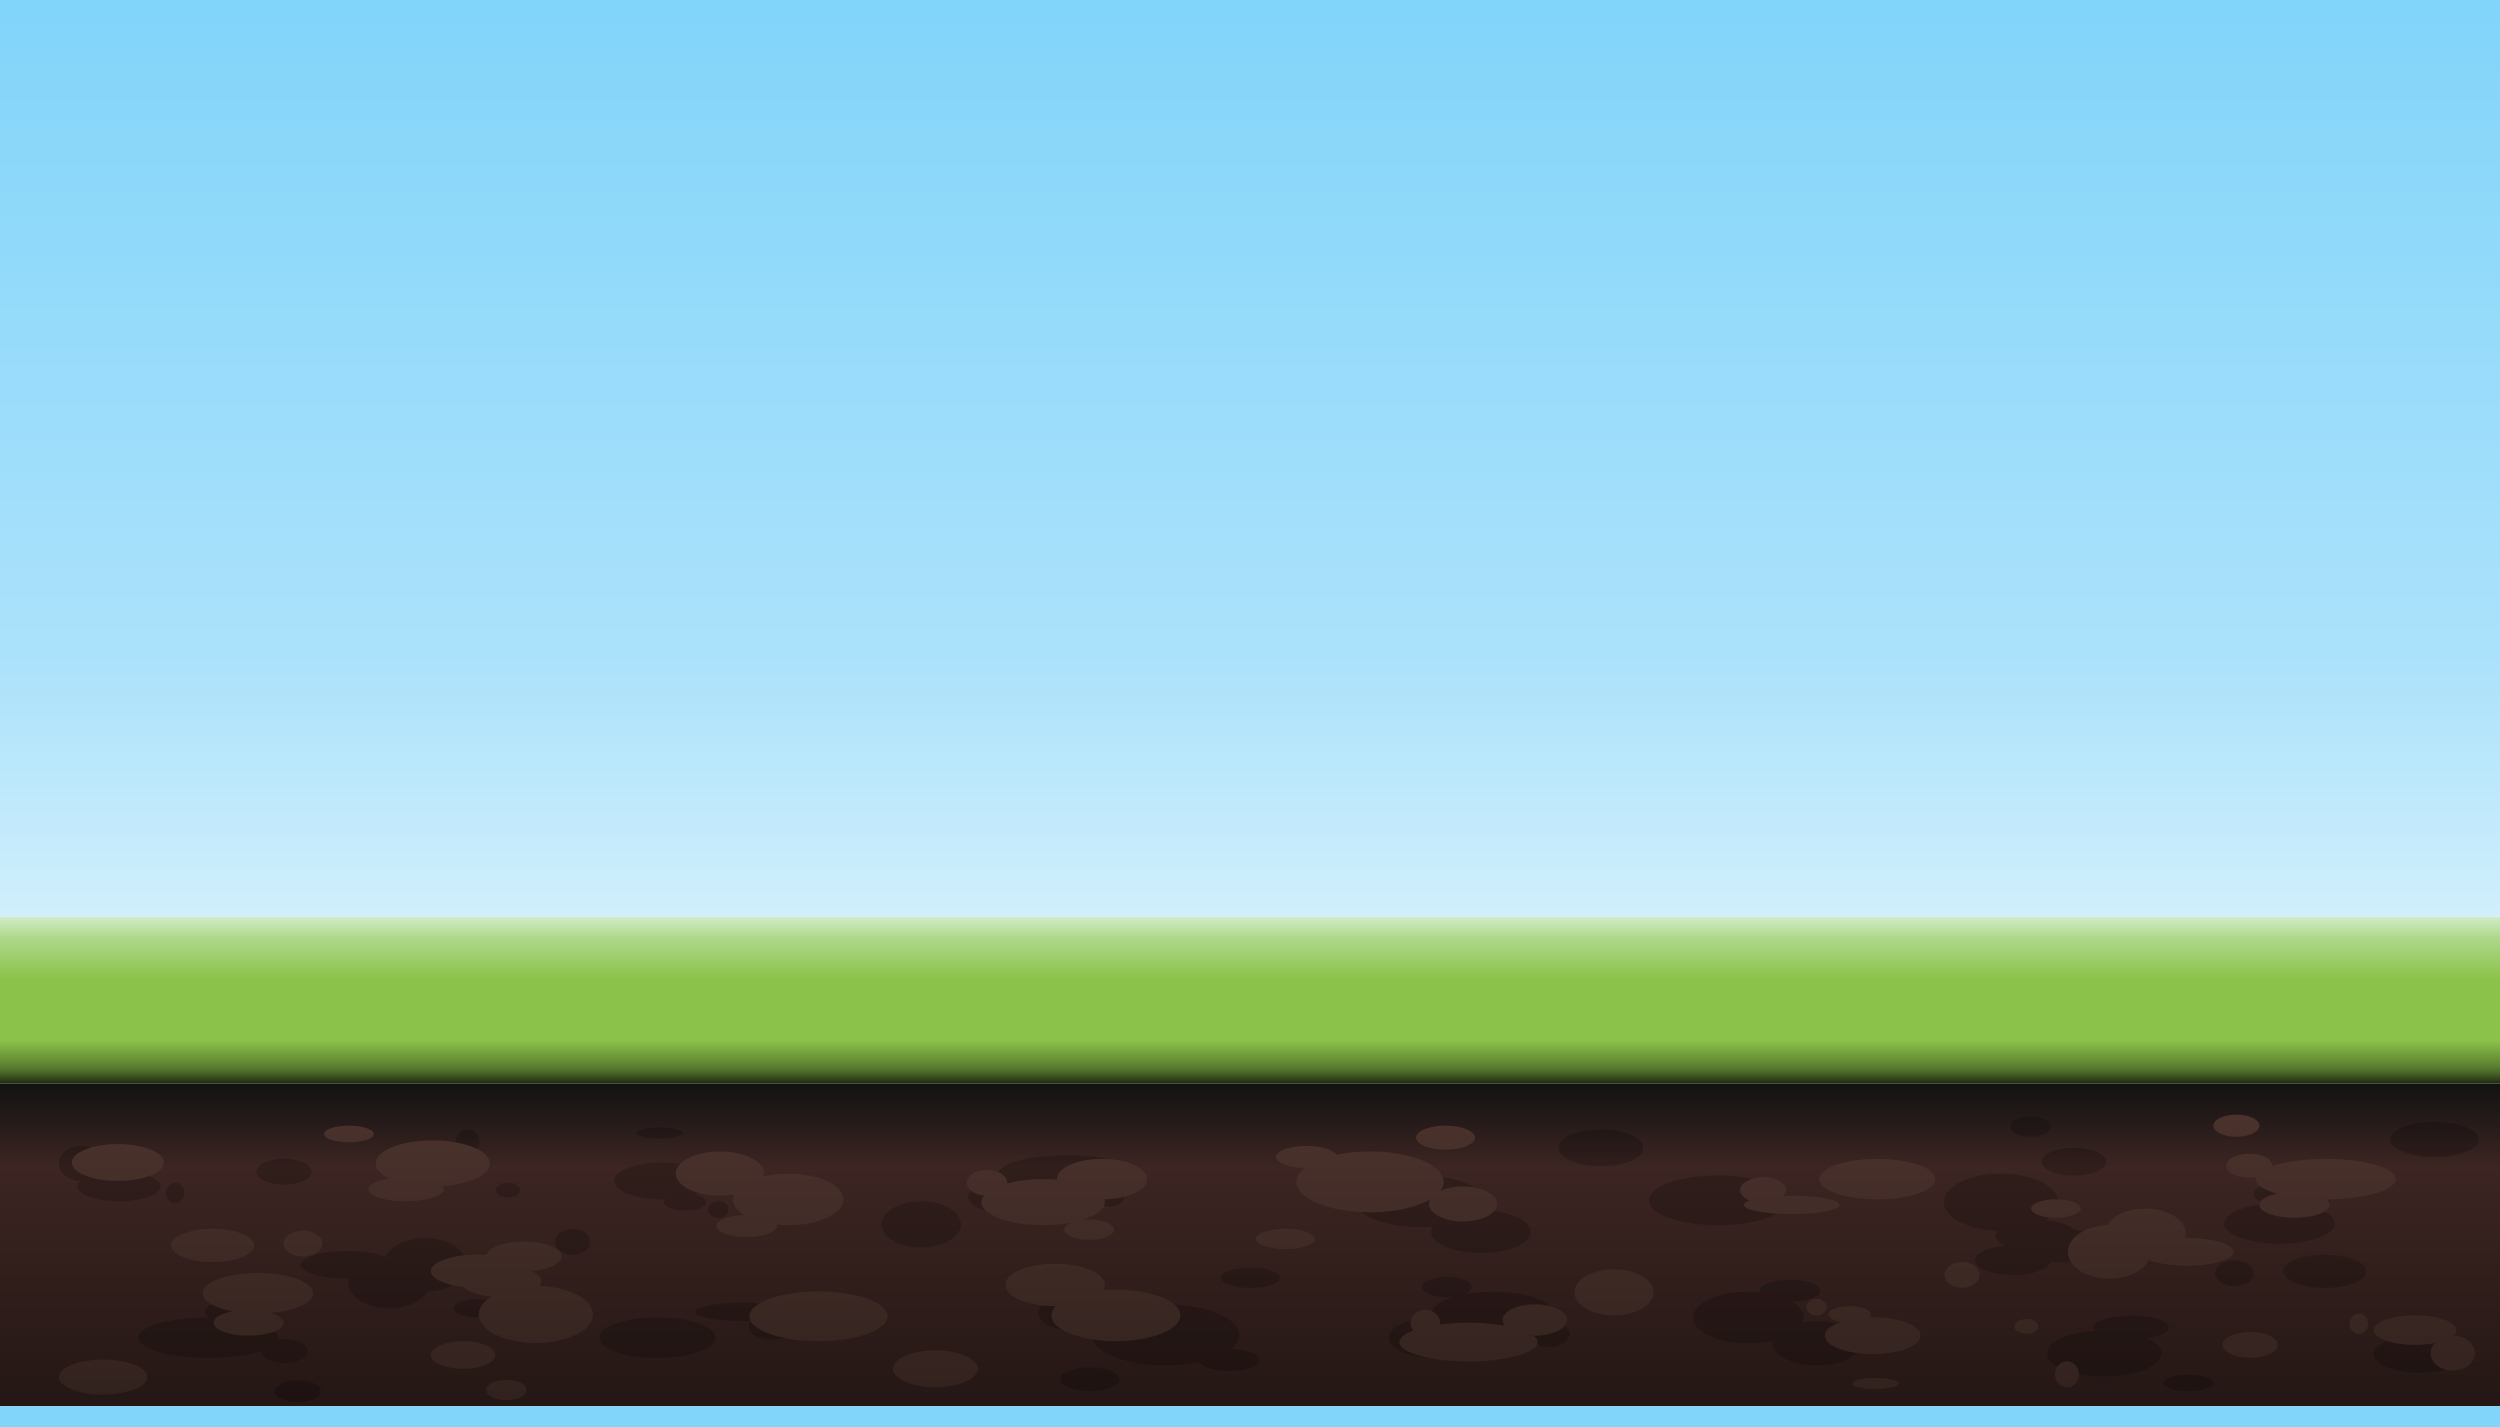 <?xml version="1.0" encoding="UTF-8" standalone="no"?>
<!-- Created with Inkscape (http://www.inkscape.org/) -->

<svg
   xmlns:dc="http://purl.org/dc/elements/1.1/"
   xmlns:cc="http://creativecommons.org/ns#"
   xmlns:rdf="http://www.w3.org/1999/02/22-rdf-syntax-ns#"
   xmlns:svg="http://www.w3.org/2000/svg"
   xmlns="http://www.w3.org/2000/svg"
   xmlns:xlink="http://www.w3.org/1999/xlink"
   xmlns:sodipodi="http://sodipodi.sourceforge.net/DTD/sodipodi-0.dtd"
   xmlns:inkscape="http://www.inkscape.org/namespaces/inkscape"
   width="1920"
   height="1096"
   viewBox="0 0 508 289.983"
   version="1.1"
   id="svg8"
   inkscape:version="0.92.2 2405546, 2018-03-11"
   sodipodi:docname="ground.svg">
  <defs
     id="defs2">
    <linearGradient
       inkscape:collect="always"
       id="linearGradient9805">
      <stop
         style="stop-color:#4e342e;stop-opacity:1;"
         offset="0"
         id="stop9801" />
      <stop
         style="stop-color:#32221e;stop-opacity:1"
         offset="1"
         id="stop9803" />
    </linearGradient>
    <linearGradient
       inkscape:collect="always"
       id="linearGradient4711">
      <stop
         style="stop-color:#81d4fa;stop-opacity:1;"
         offset="0"
         id="stop4707" />
      <stop
         id="stop14697"
         offset="0.727"
         style="stop-color:#ace2fb;stop-opacity:1;" />
      <stop
         style="stop-color:#d0effc;stop-opacity:1"
         offset="1"
         id="stop4709" />
    </linearGradient>
    <linearGradient
       inkscape:collect="always"
       id="linearGradient4697">
      <stop
         style="stop-color:#d1edc8;stop-opacity:1"
         offset="0"
         id="stop4693" />
      <stop
         id="stop5268"
         offset="0.125"
         style="stop-color:#afd88b;stop-opacity:1;" />
      <stop
         id="stop4703"
         offset="0.375"
         style="stop-color:#8bc34a;stop-opacity:1;" />
      <stop
         id="stop4701"
         offset="0.741"
         style="stop-color:#8bc34a;stop-opacity:1;" />
      <stop
         style="stop-color:#5a7e30;stop-opacity:1;"
         offset="0.902"
         id="stop7453" />
      <stop
         id="stop7455"
         offset="0.943"
         style="stop-color:#466125;stop-opacity:1;" />
      <stop
         style="stop-color:#202b11;stop-opacity:1"
         offset="1"
         id="stop4695" />
    </linearGradient>
    <linearGradient
       inkscape:collect="always"
       id="linearGradient4648">
      <stop
         style="stop-color:#121212;stop-opacity:1"
         offset="0"
         id="stop4644" />
      <stop
         id="stop5266"
         offset="0.25"
         style="stop-color:#3c2522;stop-opacity:1;" />
      <stop
         style="stop-color:#231614;stop-opacity:1"
         offset="1"
         id="stop4646" />
    </linearGradient>
    <linearGradient
       inkscape:collect="always"
       xlink:href="#linearGradient4648"
       id="linearGradient4650"
       x1="237.067"
       y1="229.267"
       x2="237.067"
       y2="297"
       gradientUnits="userSpaceOnUse"
       gradientTransform="translate(0,2.117)" />
    <linearGradient
       inkscape:collect="always"
       xlink:href="#linearGradient4697"
       id="linearGradient4699"
       x1="254"
       y1="195.4"
       x2="254"
       y2="229.267"
       gradientUnits="userSpaceOnUse"
       gradientTransform="translate(0,2.117)" />
    <linearGradient
       inkscape:collect="always"
       xlink:href="#linearGradient4711"
       id="linearGradient4713"
       x1="237.067"
       y1="9.133"
       x2="237.067"
       y2="195.4"
       gradientUnits="userSpaceOnUse"
       gradientTransform="translate(0,2.117)" />
    <linearGradient
       inkscape:collect="always"
       xlink:href="#linearGradient9805"
       id="linearGradient9807"
       x1="237.067"
       y1="231.383"
       x2="237.067"
       y2="294.883"
       gradientUnits="userSpaceOnUse" />
  </defs>
  <sodipodi:namedview
     id="base"
     pagecolor="#ffffff"
     bordercolor="#666666"
     borderopacity="1.0"
     inkscape:pageopacity="0.0"
     inkscape:pageshadow="2"
     inkscape:zoom="0.35355339"
     inkscape:cx="614.45779"
     inkscape:cy="130.66362"
     inkscape:document-units="mm"
     inkscape:current-layer="layer1"
     showgrid="true"
     units="px"
     inkscape:window-width="1916"
     inkscape:window-height="1160"
     inkscape:window-x="0"
     inkscape:window-y="38"
     inkscape:window-maximized="0"
     inkscape:snap-page="false"
     inkscape:snap-global="true"
     fit-margin-top="0"
     fit-margin-left="0"
     fit-margin-right="0"
     fit-margin-bottom="0">
    <inkscape:grid
       type="xygrid"
       id="grid4485"
       empspacing="8"
       spacingx="4.233"
       spacingy="4.233"
       originy="19.05"
       originx="0" />
  </sodipodi:namedview>
  <g
     inkscape:label="Layer 1"
     inkscape:groupmode="layer"
     id="layer1"
     transform="translate(0,-11.25)">
    <rect
       style="opacity:1;fill:url(#linearGradient4650);fill-opacity:1;stroke:none;stroke-width:1.058;stroke-linecap:round;stroke-linejoin:miter;stroke-miterlimit:2;stroke-dasharray:none;stroke-dashoffset:1;stroke-opacity:0.97"
       id="rect4516"
       width="508"
       height="65.617"
       x="0"
       y="231.383" />
    <path
       style="opacity:0.2;fill:#000000;fill-opacity:1;stroke:none;stroke-width:3.999;stroke-linecap:round;stroke-linejoin:miter;stroke-miterlimit:2;stroke-dasharray:none;stroke-dashoffset:1;stroke-opacity:0.97"
       d="m 1557.049,856.068 a 15.556,7.778 0 0 0 -15.557,7.779 15.556,7.778 0 0 0 15.557,7.777 15.556,7.778 0 0 0 15.557,-7.777 15.556,7.778 0 0 0 -15.557,-7.779 z m 309.713,4.244 a 33.941,13.435 0 0 0 -33.941,13.434 33.941,13.435 0 0 0 33.941,13.436 33.941,13.435 0 0 0 33.941,-13.436 33.941,13.435 0 0 0 -33.941,-13.434 z m -1361.18,4.242 a 17.678,4.243 0 0 0 -17.678,4.242 17.678,4.243 0 0 0 17.678,4.242 17.678,4.243 0 0 0 17.678,-4.242 17.678,4.243 0 0 0 -17.678,-4.242 z m -147.078,1.414 a 9.192,9.899 0 0 0 -9.193,9.898 9.192,9.899 0 0 0 9.193,9.9 9.192,9.899 0 0 0 9.191,-9.9 9.192,9.899 0 0 0 -9.191,-9.898 z m 869.033,0 a 32.527,14.142 0 0 0 -32.527,14.143 32.527,14.142 0 0 0 32.527,14.141 32.527,14.142 0 0 0 32.527,-14.141 32.527,14.142 0 0 0 -32.527,-14.143 z M 62.225,878.697 a 16.971,13.435 0 0 0 -16.971,13.434 16.971,13.435 0 0 0 16.506,13.418 31.82,11.314 0 0 0 -2.363,4.26 31.82,11.314 0 0 0 31.82,11.314 31.82,11.314 0 0 0 31.82,-11.314 31.82,11.314 0 0 0 -31.82,-11.312 31.82,11.314 0 0 0 -15.131,1.373 16.971,13.435 0 0 0 3.109,-7.738 16.971,13.435 0 0 0 -16.971,-13.434 z m 1528.059,1.414 a 24.749,10.607 0 0 0 -24.748,10.605 24.749,10.607 0 0 0 24.748,10.607 24.749,10.607 0 0 0 24.748,-10.607 24.749,10.607 0 0 0 -24.748,-10.605 z m -772.16,5.656 a 53.033,14.849 0 0 0 -53.033,14.85 53.033,14.849 0 0 0 3.121,4.975 24.749,12.021 0 0 0 -1,-0.025 24.749,12.021 0 0 0 -24.748,12.021 24.749,12.021 0 0 0 24.748,12.02 24.749,12.021 0 0 0 24.748,-12.02 24.749,12.021 0 0 0 -1.682,-4.355 53.033,14.849 0 0 0 27.846,2.234 53.033,14.849 0 0 0 22.041,-1.365 11.314,9.899 0 0 0 -0.121,1.365 11.314,9.899 0 0 0 11.314,9.898 11.314,9.899 0 0 0 11.312,-9.898 11.314,9.899 0 0 0 -2.26,-5.92 53.033,14.849 0 0 0 10.746,-8.93 53.033,14.849 0 0 0 -53.033,-14.85 z m -600.334,2.828 a 21.213,9.899 0 0 0 -21.213,9.9 21.213,9.899 0 0 0 21.213,9.898 21.213,9.899 0 0 0 21.213,-9.898 21.213,9.899 0 0 0 -21.213,-9.9 z m 289.914,2.828 a 36.77,14.142 0 0 0 -36.77,14.143 36.77,14.142 0 0 0 36.77,14.143 36.77,14.142 0 0 0 2.395,-0.033 16.263,6.364 0 0 0 -0.98,2.154 16.263,6.364 0 0 0 16.264,6.363 16.263,6.364 0 0 0 16.264,-6.363 16.263,6.364 0 0 0 -9.389,-5.76 36.77,14.142 0 0 0 12.217,-10.504 36.77,14.142 0 0 0 -36.77,-14.143 z m 1026.719,8.486 a 43.841,21.92 0 0 0 -43.84,21.92 43.841,21.92 0 0 0 41.035,21.85 31.113,12.021 0 0 0 -1.438,3.605 31.113,12.021 0 0 0 7.928,7.994 28.991,11.314 0 0 0 -23.484,11.098 28.991,11.314 0 0 0 28.99,11.314 28.991,11.314 0 0 0 28.822,-10.119 36.062,12.728 0 0 0 6.533,0.219 36.062,12.728 0 0 0 36.062,-12.727 36.062,12.728 0 0 0 -24.683,-12.068 31.113,12.021 0 0 0 -21.867,-7.393 43.841,21.92 0 0 0 9.781,-13.773 43.841,21.92 0 0 0 -43.84,-21.92 z m -445.477,1.414 a 49.497,19.799 0 0 0 -49.498,19.799 49.497,19.799 0 0 0 49.498,19.799 49.497,19.799 0 0 0 9.713,-0.406 38.184,16.263 0 0 0 -1.228,4.012 38.184,16.263 0 0 0 38.184,16.264 38.184,16.263 0 0 0 38.184,-16.264 38.184,16.263 0 0 0 -38.184,-16.262 38.184,16.263 0 0 0 -0.568,0.008 49.497,19.799 0 0 0 3.397,-7.15 49.497,19.799 0 0 0 -49.496,-19.799 z m 228.394,0 a 53.033,19.092 0 0 0 -53.033,19.092 53.033,19.092 0 0 0 53.033,19.092 53.033,19.092 0 0 0 53.033,-19.092 53.033,19.092 0 0 0 -53.033,-19.092 z m 437.699,4.242 a 26.87,9.899 0 0 0 -26.871,9.9 26.87,9.899 0 0 0 9.502,7.551 42.426,15.556 0 0 0 -32.129,15.076 42.426,15.556 0 0 0 42.428,15.557 42.426,15.556 0 0 0 42.426,-15.557 42.426,15.556 0 0 0 -23.066,-13.826 26.87,9.899 0 0 0 14.58,-8.801 26.87,9.899 0 0 0 -26.869,-9.9 z m -1620.689,1.414 a 7.071,7.778 0 0 0 -7.07,7.779 7.071,7.778 0 0 0 7.07,7.777 7.071,7.778 0 0 0 7.072,-7.777 7.071,7.778 0 0 0 -7.072,-7.779 z m 255.266,0 a 9.192,5.657 0 0 0 -9.191,5.656 9.192,5.657 0 0 0 9.191,5.658 9.192,5.657 0 0 0 9.193,-5.658 9.192,5.657 0 0 0 -9.193,-5.656 z m 161.221,14.143 a 7.778,6.364 0 0 0 -7.777,6.363 7.778,6.364 0 0 0 7.777,6.365 7.778,6.364 0 0 0 7.779,-6.365 7.778,6.364 0 0 0 -7.779,-6.363 z m 155.564,0 a 30.406,17.678 0 0 0 -30.406,17.678 30.406,17.678 0 0 0 30.406,17.678 30.406,17.678 0 0 0 30.404,-17.678 30.406,17.678 0 0 0 -30.404,-17.678 z m -267.287,21.213 a 13.435,9.899 0 0 0 -13.436,9.9 13.435,9.899 0 0 0 13.436,9.898 13.435,9.899 0 0 0 13.436,-9.898 13.435,9.899 0 0 0 -13.436,-9.9 z m -113.137,7.07 a 31.82,20.506 0 0 0 -30.295,14.266 36.062,10.607 0 0 0 -29.102,-4.365 36.062,10.607 0 0 0 -36.062,10.607 36.062,10.607 0 0 0 36.062,10.605 36.062,10.607 0 0 0 1.266,-0.012 31.113,19.092 0 0 0 -0.559,3.547 31.113,19.092 0 0 0 31.111,19.092 31.113,19.092 0 0 0 29.318,-12.768 31.82,20.506 0 0 0 30.08,-20.465 31.82,20.506 0 0 0 -31.82,-20.508 z m 1456.641,12.729 a 31.82,12.728 0 0 0 -31.82,12.729 31.82,12.728 0 0 0 31.82,12.729 31.82,12.728 0 0 0 31.818,-12.729 31.82,12.728 0 0 0 -31.818,-12.729 z m -69.297,4.242 a 14.849,9.899 0 0 0 -14.85,9.9 14.849,9.899 0 0 0 14.85,9.898 14.849,9.899 0 0 0 14.848,-9.898 14.849,9.899 0 0 0 -14.848,-9.9 z m -754.484,5.658 a 22.627,7.778 0 0 0 -22.627,7.777 22.627,7.778 0 0 0 22.627,7.779 22.627,7.778 0 0 0 22.629,-7.779 22.627,7.778 0 0 0 -22.629,-7.777 z m 150.615,7.07 a 19.092,7.778 0 0 0 -19.092,7.777 19.092,7.778 0 0 0 19.092,7.779 19.092,7.778 0 0 0 5.797,-0.377 47.376,17.678 0 0 0 -17.818,13.813 47.376,17.678 0 0 0 0.412,2.148 34.648,15.556 0 0 0 -32.94,15.529 34.648,15.556 0 0 0 34.648,15.555 34.648,15.556 0 0 0 34.648,-15.555 34.648,15.556 0 0 0 -0.037,-0.471 47.376,17.678 0 0 0 10.645,0.471 47.376,17.678 0 0 0 27.617,-3.342 15.556,9.899 0 0 0 -0.041,0.512 15.556,9.899 0 0 0 15.557,9.9 15.556,9.899 0 0 0 15.557,-9.9 15.556,9.899 0 0 0 -13.32,-9.783 47.376,17.678 0 0 0 2.006,-5.064 47.376,17.678 0 0 0 -47.375,-17.678 47.376,17.678 0 0 0 -22.053,2.043 19.092,7.778 0 0 0 5.789,-5.58 19.092,7.778 0 0 0 -19.092,-7.777 z m 263.043,2.172 a 23.335,8.485 0 0 0 -23.334,8.484 23.335,8.485 0 0 0 0.221,1.086 42.426,19.799 0 0 0 -8.707,-0.428 42.426,19.799 0 0 0 -42.426,19.799 42.426,19.799 0 0 0 42.426,19.799 42.426,19.799 0 0 0 18.656,-2.031 33.941,16.971 0 0 0 -0.272,2.031 33.941,16.971 0 0 0 33.941,16.971 33.941,16.971 0 0 0 33.941,-16.971 33.941,16.971 0 0 0 -33.941,-16.971 33.941,16.971 0 0 0 -10.672,0.883 42.426,19.799 0 0 0 0.773,-3.711 42.426,19.799 0 0 0 -8.725,-12.002 23.335,8.485 0 0 0 21.451,-8.455 23.335,8.485 0 0 0 -23.334,-8.484 z m -550.129,11.971 a 26.163,13.435 0 0 0 -26.162,13.436 26.163,13.435 0 0 0 26.162,13.434 26.163,13.435 0 0 0 17.451,-3.447 56.569,23.335 0 0 0 -2.602,6.982 56.569,23.335 0 0 0 56.568,23.336 56.569,23.335 0 0 0 25.918,-2.602 23.335,8.485 0 0 0 22.873,6.844 23.335,8.485 0 0 0 23.334,-8.484 23.335,8.485 0 0 0 -21.834,-8.459 56.569,23.335 0 0 0 6.277,-10.635 56.569,23.335 0 0 0 -56.568,-23.334 56.569,23.335 0 0 0 -46.209,9.9 26.163,13.435 0 0 0 0.953,-3.535 26.163,13.435 0 0 0 -26.162,-13.436 z m -638.518,2.828 a 26.87,9.899 0 0 0 -26.869,9.9 26.87,9.899 0 0 0 2.623,4.244 53.74,15.556 0 0 0 -53.535,15.555 53.74,15.556 0 0 0 53.74,15.555 53.74,15.556 0 0 0 41.033,-5.512 17.678,9.192 0 0 0 -0.021,0.219 17.678,9.192 0 0 0 17.678,9.193 17.678,9.192 0 0 0 17.678,-9.193 17.678,9.192 0 0 0 -17.678,-9.191 17.678,9.192 0 0 0 -5.207,0.418 53.74,15.556 0 0 0 0.258,-1.488 53.74,15.556 0 0 0 -16.494,-11.191 26.87,9.899 0 0 0 13.666,-8.607 26.87,9.899 0 0 0 -26.871,-9.9 z m 183.141,0 a 19.092,7.071 0 0 0 -19.092,7.07 19.092,7.071 0 0 0 19.092,7.072 19.092,7.071 0 0 0 19.092,-7.072 19.092,7.071 0 0 0 -19.092,-7.07 z m 202.939,2.828 a 36.77,7.071 0 0 0 -36.77,7.072 36.77,7.071 0 0 0 36.77,7.07 36.77,7.071 0 0 0 6.057,-0.1 17.678,9.899 0 0 0 -1.814,4.342 17.678,9.899 0 0 0 17.678,9.9 17.678,9.899 0 0 0 17.678,-9.9 17.678,9.899 0 0 0 -7.219,-7.967 36.77,7.071 0 0 0 4.391,-3.346 36.77,7.071 0 0 0 -36.77,-7.072 z m 1064.195,9.9 a 28.991,9.192 0 0 0 -28.99,9.191 28.991,9.192 0 0 0 1.002,2.381 43.841,17.678 0 0 0 -36.358,17.418 43.841,17.678 0 0 0 43.84,17.678 43.841,17.678 0 0 0 43.842,-17.678 43.841,17.678 0 0 0 -10.69,-11.533 28.991,9.192 0 0 0 16.346,-8.266 28.991,9.192 0 0 0 -28.992,-9.191 z m -1129.955,1.414 a 44.548,15.556 0 0 0 -44.549,15.557 44.548,15.556 0 0 0 44.549,15.555 44.548,15.556 0 0 0 44.547,-15.555 44.548,15.556 0 0 0 -44.547,-15.557 z m 1351.281,14.143 a 35.355,14.142 0 0 0 -35.355,14.141 35.355,14.142 0 0 0 35.355,14.143 35.355,14.142 0 0 0 35.353,-14.143 35.355,14.142 0 0 0 -35.353,-14.141 z m -1019.648,24.041 a 22.627,9.192 0 0 0 -22.629,9.191 22.627,9.192 0 0 0 22.629,9.193 22.627,9.192 0 0 0 22.627,-9.193 22.627,9.192 0 0 0 -22.627,-9.191 z m 842.164,5.656 a 19.092,6.364 0 0 0 -19.092,6.363 19.092,6.364 0 0 0 19.092,6.365 19.092,6.364 0 0 0 19.092,-6.365 19.092,6.364 0 0 0 -19.092,-6.363 z m -1449.57,4.242 a 17.678,8.485 0 0 0 -17.676,8.486 17.678,8.485 0 0 0 17.676,8.484 17.678,8.485 0 0 0 17.678,-8.484 17.678,8.485 0 0 0 -17.678,-8.486 z"
       transform="matrix(0.265,0,0,0.265,0,11.25)"
       id="path4518"
       inkscape:connector-curvature="0" />
    <circle
       style="opacity:1;fill:#5d4037;fill-opacity:1;stroke:none;stroke-width:3.999;stroke-linecap:round;stroke-linejoin:miter;stroke-miterlimit:2;stroke-dasharray:none;stroke-dashoffset:1;stroke-opacity:0.97"
       id="path4580"
       cx="0"
       cy="0"
       r="0"
       transform="matrix(0.265,0,0,0.265,0,11.25)" />
    <rect
       style="opacity:1;fill:url(#linearGradient4699);fill-opacity:1;stroke:none;stroke-width:1.058;stroke-linecap:round;stroke-linejoin:miter;stroke-miterlimit:2;stroke-dasharray:none;stroke-dashoffset:1;stroke-opacity:0.97"
       id="rect4681"
       width="508"
       height="33.867"
       x="0"
       y="197.517" />
    <rect
       style="opacity:1;fill:url(#linearGradient4713);fill-opacity:1;stroke:none;stroke-width:1.058;stroke-linecap:round;stroke-linejoin:miter;stroke-miterlimit:2;stroke-dasharray:none;stroke-dashoffset:1;stroke-opacity:0.97"
       id="rect4705"
       width="508"
       height="186.267"
       x="0"
       y="11.25" />
    <path
       id="path9797"
       d="m 102.899,295.749 a 4.116,2.058 0 0 0 4.116,-2.058 4.116,2.058 0 0 0 -4.116,-2.058 4.116,2.058 0 0 0 -4.116,2.058 4.116,2.058 0 0 0 4.116,2.058 z m -81.945,-1.123 a 8.98,3.555 0 0 0 8.98,-3.554 8.98,3.555 0 0 0 -8.98,-3.555 8.98,3.555 0 0 0 -8.98,3.555 8.98,3.555 0 0 0 8.98,3.554 z m 360.145,-1.122 a 4.677,1.123 0 0 0 4.677,-1.122 4.677,1.123 0 0 0 -4.677,-1.122 4.677,1.123 0 0 0 -4.677,1.122 4.677,1.123 0 0 0 4.677,1.122 z m 38.914,-0.374 a 2.432,2.619 0 0 0 2.432,-2.619 2.432,2.619 0 0 0 -2.432,-2.619 2.432,2.619 0 0 0 -2.432,2.619 2.432,2.619 0 0 0 2.432,2.619 z m -229.932,0 a 8.606,3.742 0 0 0 8.606,-3.742 8.606,3.742 0 0 0 -8.606,-3.741 8.606,3.742 0 0 0 -8.606,3.741 8.606,3.742 0 0 0 8.606,3.742 z m 308.322,-3.368 a 4.49,3.555 0 0 0 4.49,-3.554 4.49,3.555 0 0 0 -4.367,-3.55 8.419,2.993 0 0 0 0.625,-1.127 8.419,2.993 0 0 0 -8.419,-2.994 8.419,2.993 0 0 0 -8.419,2.994 8.419,2.993 0 0 0 8.419,2.993 8.419,2.993 0 0 0 4.003,-0.363 4.49,3.555 0 0 0 -0.823,2.047 4.49,3.555 0 0 0 4.49,3.554 z M 94.105,289.388 a 6.548,2.806 0 0 0 6.548,-2.806 6.548,2.806 0 0 0 -6.548,-2.807 6.548,2.806 0 0 0 -6.548,2.807 6.548,2.806 0 0 0 6.548,2.806 z m 204.301,-1.497 a 14.032,3.929 0 0 0 14.032,-3.929 14.032,3.929 0 0 0 -0.826,-1.316 6.548,3.181 0 0 0 0.265,0.007 6.548,3.181 0 0 0 6.548,-3.181 6.548,3.181 0 0 0 -6.548,-3.18 6.548,3.181 0 0 0 -6.548,3.18 6.548,3.181 0 0 0 0.445,1.152 14.032,3.929 0 0 0 -7.368,-0.591 14.032,3.929 0 0 0 -5.832,0.361 2.993,2.619 0 0 0 0.032,-0.361 2.993,2.619 0 0 0 -2.994,-2.619 2.993,2.619 0 0 0 -2.993,2.619 2.993,2.619 0 0 0 0.598,1.566 14.032,3.929 0 0 0 -2.843,2.363 14.032,3.929 0 0 0 14.032,3.929 z m 158.838,-0.748 a 5.613,2.619 0 0 0 5.613,-2.619 5.613,2.619 0 0 0 -5.613,-2.619 5.613,2.619 0 0 0 -5.613,2.619 5.613,2.619 0 0 0 5.613,2.619 z M 380.538,286.394 a 9.729,3.742 0 0 0 9.729,-3.742 9.729,3.742 0 0 0 -9.729,-3.742 9.729,3.742 0 0 0 -0.634,0.009 4.303,1.684 0 0 0 0.259,-0.57 4.303,1.684 0 0 0 -4.303,-1.684 4.303,1.684 0 0 0 -4.303,1.684 4.303,1.684 0 0 0 2.484,1.524 9.729,3.742 0 0 0 -3.232,2.779 9.729,3.742 0 0 0 9.729,3.742 z m -271.653,-2.245 a 11.599,5.8 0 0 0 11.599,-5.8 11.599,5.8 0 0 0 -10.857,-5.781 8.232,3.181 0 0 0 0.38,-0.954 8.232,3.181 0 0 0 -2.098,-2.115 7.671,2.993 0 0 0 6.214,-2.936 7.671,2.993 0 0 0 -7.67,-2.994 7.671,2.993 0 0 0 -7.626,2.677 9.542,3.368 0 0 0 -1.729,-0.058 9.542,3.368 0 0 0 -9.542,3.367 9.542,3.368 0 0 0 6.531,3.193 8.232,3.181 0 0 0 5.786,1.956 11.599,5.8 0 0 0 -2.588,3.644 11.599,5.8 0 0 0 11.599,5.8 z m 117.866,-0.374 a 13.096,5.238 0 0 0 13.096,-5.238 13.096,5.238 0 0 0 -13.096,-5.238 13.096,5.238 0 0 0 -2.57,0.107 10.103,4.303 0 0 0 0.325,-1.061 10.103,4.303 0 0 0 -10.103,-4.303 10.103,4.303 0 0 0 -10.103,4.303 10.103,4.303 0 0 0 10.103,4.303 10.103,4.303 0 0 0 0.15,-0.002 13.096,5.238 0 0 0 -0.899,1.892 13.096,5.238 0 0 0 13.096,5.238 z m -60.429,0 a 14.032,5.051 0 0 0 14.032,-5.051 14.032,5.051 0 0 0 -14.032,-5.051 14.032,5.051 0 0 0 -14.032,5.051 14.032,5.051 0 0 0 14.032,5.051 z M 50.514,282.653 a 7.109,2.619 0 0 0 7.11,-2.619 7.109,2.619 0 0 0 -2.514,-1.998 11.225,4.116 0 0 0 8.501,-3.989 11.225,4.116 0 0 0 -11.226,-4.116 11.225,4.116 0 0 0 -11.225,4.116 11.225,4.116 0 0 0 6.103,3.658 7.109,2.619 0 0 0 -3.858,2.329 7.109,2.619 0 0 0 7.109,2.619 z M 479.321,282.278 a 1.871,2.058 0 0 0 1.871,-2.058 1.871,2.058 0 0 0 -1.871,-2.058 1.871,2.058 0 0 0 -1.871,2.058 1.871,2.058 0 0 0 1.871,2.058 z m -67.539,0 a 2.432,1.497 0 0 0 2.432,-1.497 2.432,1.497 0 0 0 -2.432,-1.497 2.432,1.497 0 0 0 -2.432,1.497 2.432,1.497 0 0 0 2.432,1.497 z m -42.656,-3.742 a 2.058,1.684 0 0 0 2.058,-1.684 2.058,1.684 0 0 0 -2.058,-1.684 2.058,1.684 0 0 0 -2.058,1.684 2.058,1.684 0 0 0 2.058,1.684 z m -41.16,0 a 8.045,4.677 0 0 0 8.045,-4.677 8.045,4.677 0 0 0 -8.045,-4.677 8.045,4.677 0 0 0 -8.044,4.677 8.045,4.677 0 0 0 8.044,4.677 z m 70.72,-5.613 a 3.555,2.619 0 0 0 3.555,-2.619 3.555,2.619 0 0 0 -3.555,-2.619 3.555,2.619 0 0 0 -3.555,2.619 3.555,2.619 0 0 0 3.555,2.619 z m 29.934,-1.871 a 8.419,5.426 0 0 0 8.016,-3.774 9.542,2.806 0 0 0 7.7,1.155 9.542,2.806 0 0 0 9.542,-2.807 9.542,2.806 0 0 0 -9.542,-2.806 9.542,2.806 0 0 0 -0.335,0.003 8.232,5.051 0 0 0 0.148,-0.938 8.232,5.051 0 0 0 -8.232,-5.051 8.232,5.051 0 0 0 -7.757,3.378 8.419,5.426 0 0 0 -7.959,5.415 8.419,5.426 0 0 0 8.419,5.426 z M 43.217,267.685 a 8.419,3.368 0 0 0 8.419,-3.368 8.419,3.368 0 0 0 -8.419,-3.368 8.419,3.368 0 0 0 -8.419,3.368 8.419,3.368 0 0 0 8.419,3.368 z m 18.335,-1.122 a 3.929,2.619 0 0 0 3.929,-2.619 3.929,2.619 0 0 0 -3.929,-2.619 3.929,2.619 0 0 0 -3.928,2.619 3.929,2.619 0 0 0 3.928,2.619 z m 199.624,-1.497 a 5.987,2.058 0 0 0 5.987,-2.058 5.987,2.058 0 0 0 -5.987,-2.058 5.987,2.058 0 0 0 -5.987,2.058 5.987,2.058 0 0 0 5.987,2.058 z m -39.85,-1.871 a 5.051,2.058 0 0 0 5.051,-2.058 5.051,2.058 0 0 0 -5.051,-2.058 5.051,2.058 0 0 0 -1.534,0.1 12.535,4.677 0 0 0 4.714,-3.655 12.535,4.677 0 0 0 -0.109,-0.568 9.167,4.116 0 0 0 8.715,-4.109 9.167,4.116 0 0 0 -9.167,-4.116 9.167,4.116 0 0 0 -9.167,4.116 9.167,4.116 0 0 0 0.01,0.125 12.535,4.677 0 0 0 -2.816,-0.125 12.535,4.677 0 0 0 -7.307,0.884 4.116,2.619 0 0 0 0.011,-0.135 4.116,2.619 0 0 0 -4.116,-2.619 4.116,2.619 0 0 0 -4.116,2.619 4.116,2.619 0 0 0 3.524,2.588 12.535,4.677 0 0 0 -0.531,1.34 12.535,4.677 0 0 0 12.535,4.677 12.535,4.677 0 0 0 5.835,-0.541 5.051,2.058 0 0 0 -1.532,1.476 5.051,2.058 0 0 0 5.051,2.058 z m -69.597,-0.575 a 6.174,2.245 0 0 0 6.174,-2.245 6.174,2.245 0 0 0 -0.058,-0.287 11.225,5.238 0 0 0 2.304,0.113 11.225,5.238 0 0 0 11.225,-5.238 11.225,5.238 0 0 0 -11.225,-5.238 11.225,5.238 0 0 0 -4.936,0.537 8.98,4.49 0 0 0 0.072,-0.537 8.98,4.49 0 0 0 -8.98,-4.49 8.98,4.49 0 0 0 -8.98,4.49 8.98,4.49 0 0 0 8.98,4.49 8.98,4.49 0 0 0 2.824,-0.234 11.225,5.238 0 0 0 -0.205,0.982 11.225,5.238 0 0 0 2.308,3.176 6.174,2.245 0 0 0 -5.676,2.237 6.174,2.245 0 0 0 6.174,2.245 z m 145.555,-3.167 a 6.922,3.555 0 0 0 6.922,-3.555 6.922,3.555 0 0 0 -6.922,-3.554 6.922,3.555 0 0 0 -4.617,0.912 14.967,6.174 0 0 0 0.688,-1.847 14.967,6.174 0 0 0 -14.967,-6.174 14.967,6.174 0 0 0 -6.857,0.688 6.174,2.245 0 0 0 -6.052,-1.811 6.174,2.245 0 0 0 -6.174,2.245 6.174,2.245 0 0 0 5.777,2.238 14.967,6.174 0 0 0 -1.661,2.814 14.967,6.174 0 0 0 14.967,6.174 14.967,6.174 0 0 0 12.226,-2.619 6.922,3.555 0 0 0 -0.252,0.935 6.922,3.555 0 0 0 6.922,3.555 z m 168.941,-0.748 a 7.109,2.619 0 0 0 7.109,-2.619 7.109,2.619 0 0 0 -0.694,-1.123 14.219,4.116 0 0 0 14.165,-4.116 14.219,4.116 0 0 0 -14.219,-4.116 14.219,4.116 0 0 0 -10.857,1.458 4.677,2.432 0 0 0 0.006,-0.058 4.677,2.432 0 0 0 -4.677,-2.432 4.677,2.432 0 0 0 -4.677,2.432 4.677,2.432 0 0 0 4.677,2.432 4.677,2.432 0 0 0 1.378,-0.111 14.219,4.116 0 0 0 -0.068,0.394 14.219,4.116 0 0 0 4.364,2.961 7.109,2.619 0 0 0 -3.616,2.277 7.109,2.619 0 0 0 7.11,2.619 z m -48.456,0 a 5.051,1.871 0 0 0 5.051,-1.871 5.051,1.871 0 0 0 -5.051,-1.871 5.051,1.871 0 0 0 -5.051,1.871 5.051,1.871 0 0 0 5.051,1.871 z m -53.694,-0.748 a 9.729,1.871 0 0 0 9.729,-1.871 9.729,1.871 0 0 0 -9.729,-1.871 9.729,1.871 0 0 0 -1.602,0.026 4.677,2.619 0 0 0 0.48,-1.149 4.677,2.619 0 0 0 -4.677,-2.619 4.677,2.619 0 0 0 -4.677,2.619 4.677,2.619 0 0 0 1.91,2.108 9.729,1.871 0 0 0 -1.162,0.885 9.729,1.871 0 0 0 9.729,1.871 z M 82.506,255.337 a 7.671,2.432 0 0 0 7.67,-2.432 7.671,2.432 0 0 0 -0.265,-0.63 11.599,4.677 0 0 0 9.62,-4.608 11.599,4.677 0 0 0 -11.599,-4.677 11.599,4.677 0 0 0 -11.6,4.677 11.599,4.677 0 0 0 2.828,3.051 7.671,2.432 0 0 0 -4.325,2.187 7.671,2.432 0 0 0 7.671,2.432 z m 298.967,-0.374 a 11.787,4.116 0 0 0 11.787,-4.116 11.787,4.116 0 0 0 -11.787,-4.116 11.787,4.116 0 0 0 -11.786,4.116 11.787,4.116 0 0 0 11.786,4.116 z M 23.947,251.221 a 9.354,3.742 0 0 0 9.354,-3.741 9.354,3.742 0 0 0 -9.354,-3.742 9.354,3.742 0 0 0 -9.354,3.742 9.354,3.742 0 0 0 9.354,3.741 z m 269.782,-6.361 a 5.987,2.432 0 0 0 5.987,-2.432 5.987,2.432 0 0 0 -5.987,-2.432 5.987,2.432 0 0 0 -5.987,2.432 5.987,2.432 0 0 0 5.987,2.432 z M 70.906,243.364 a 5.051,1.684 0 0 0 5.051,-1.684 5.051,1.684 0 0 0 -5.051,-1.684 5.051,1.684 0 0 0 -5.051,1.684 5.051,1.684 0 0 0 5.051,1.684 z m 383.532,-1.122 a 4.677,2.245 0 0 0 4.677,-2.245 4.677,2.245 0 0 0 -4.677,-2.245 4.677,2.245 0 0 0 -4.677,2.245 4.677,2.245 0 0 0 4.677,2.245 z"
       style="opacity:1;fill:url(#linearGradient9807);fill-opacity:1;stroke:none;stroke-width:1.058;stroke-linecap:round;stroke-linejoin:miter;stroke-miterlimit:2;stroke-dasharray:none;stroke-dashoffset:1;stroke-opacity:0.97"
       inkscape:connector-curvature="0" />
    <rect
       style="opacity:1;fill:#81d4fa;fill-opacity:1;stroke:none;stroke-width:1.058;stroke-linecap:round;stroke-linejoin:miter;stroke-miterlimit:2;stroke-dasharray:none;stroke-dashoffset:1;stroke-opacity:0.97"
       id="rect14695"
       width="508"
       height="4.233"
       x="0"
       y="297" />
  </g>
</svg>
